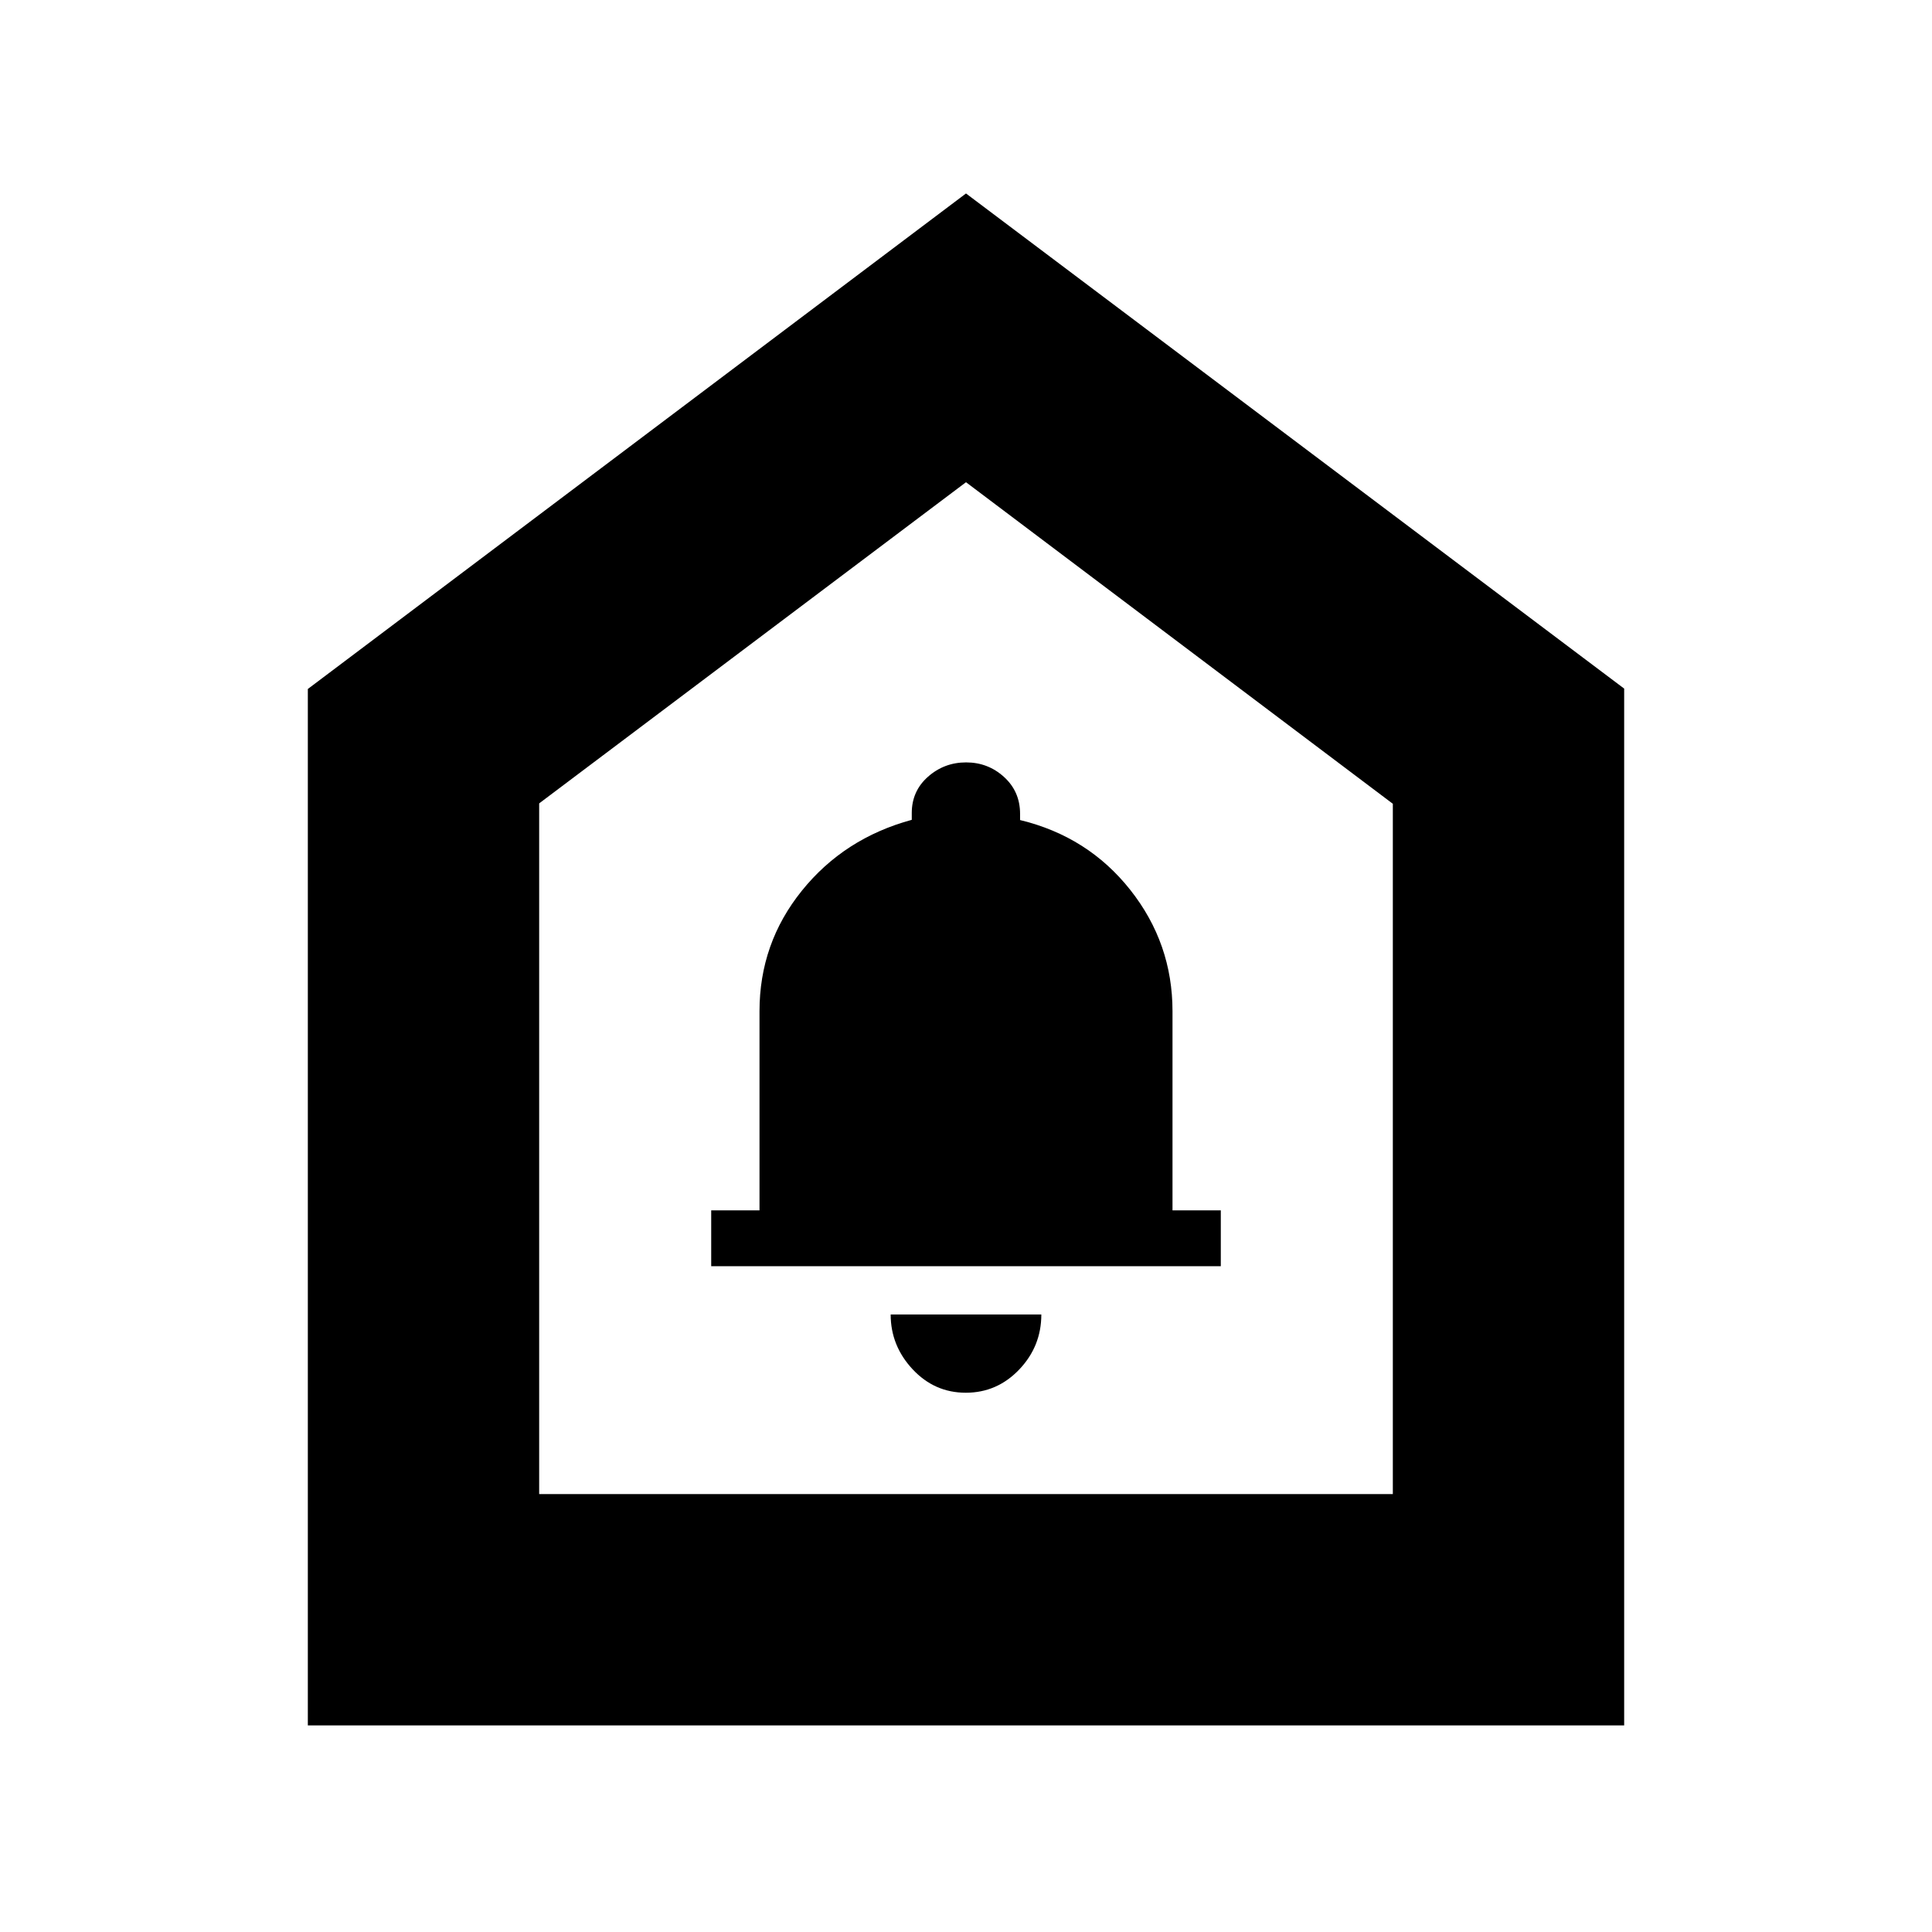 <svg xmlns="http://www.w3.org/2000/svg" height="20" viewBox="0 -960 960 960" width="20"><path d="M479.89-267.96q15.54 0 26.54-11.52 11-11.53 11-27.35h-74.86q0 15.52 10.89 27.2 10.89 11.67 26.43 11.67Zm-126.5-62.87h253.22v-27.74h-24v-98.95q0-33.78-21-60.32-21-26.53-54.74-34.68v-3.08q0-11.08-7.97-18.33-7.96-7.24-18.85-7.24-10.88 0-18.94 7.13-8.06 7.12-8.06 18.03v3.38q-33.59 9.13-54.62 35.23-21.04 26.1-21.04 59.88v98.95h-24v27.74ZM152.96-102.65v-515L480-863.87l327.04 246.03v515.19H152.96Zm114.95-114.96h424.18v-343L480-720.39 267.91-560.8v343.19ZM480-468.43Z"/></svg>